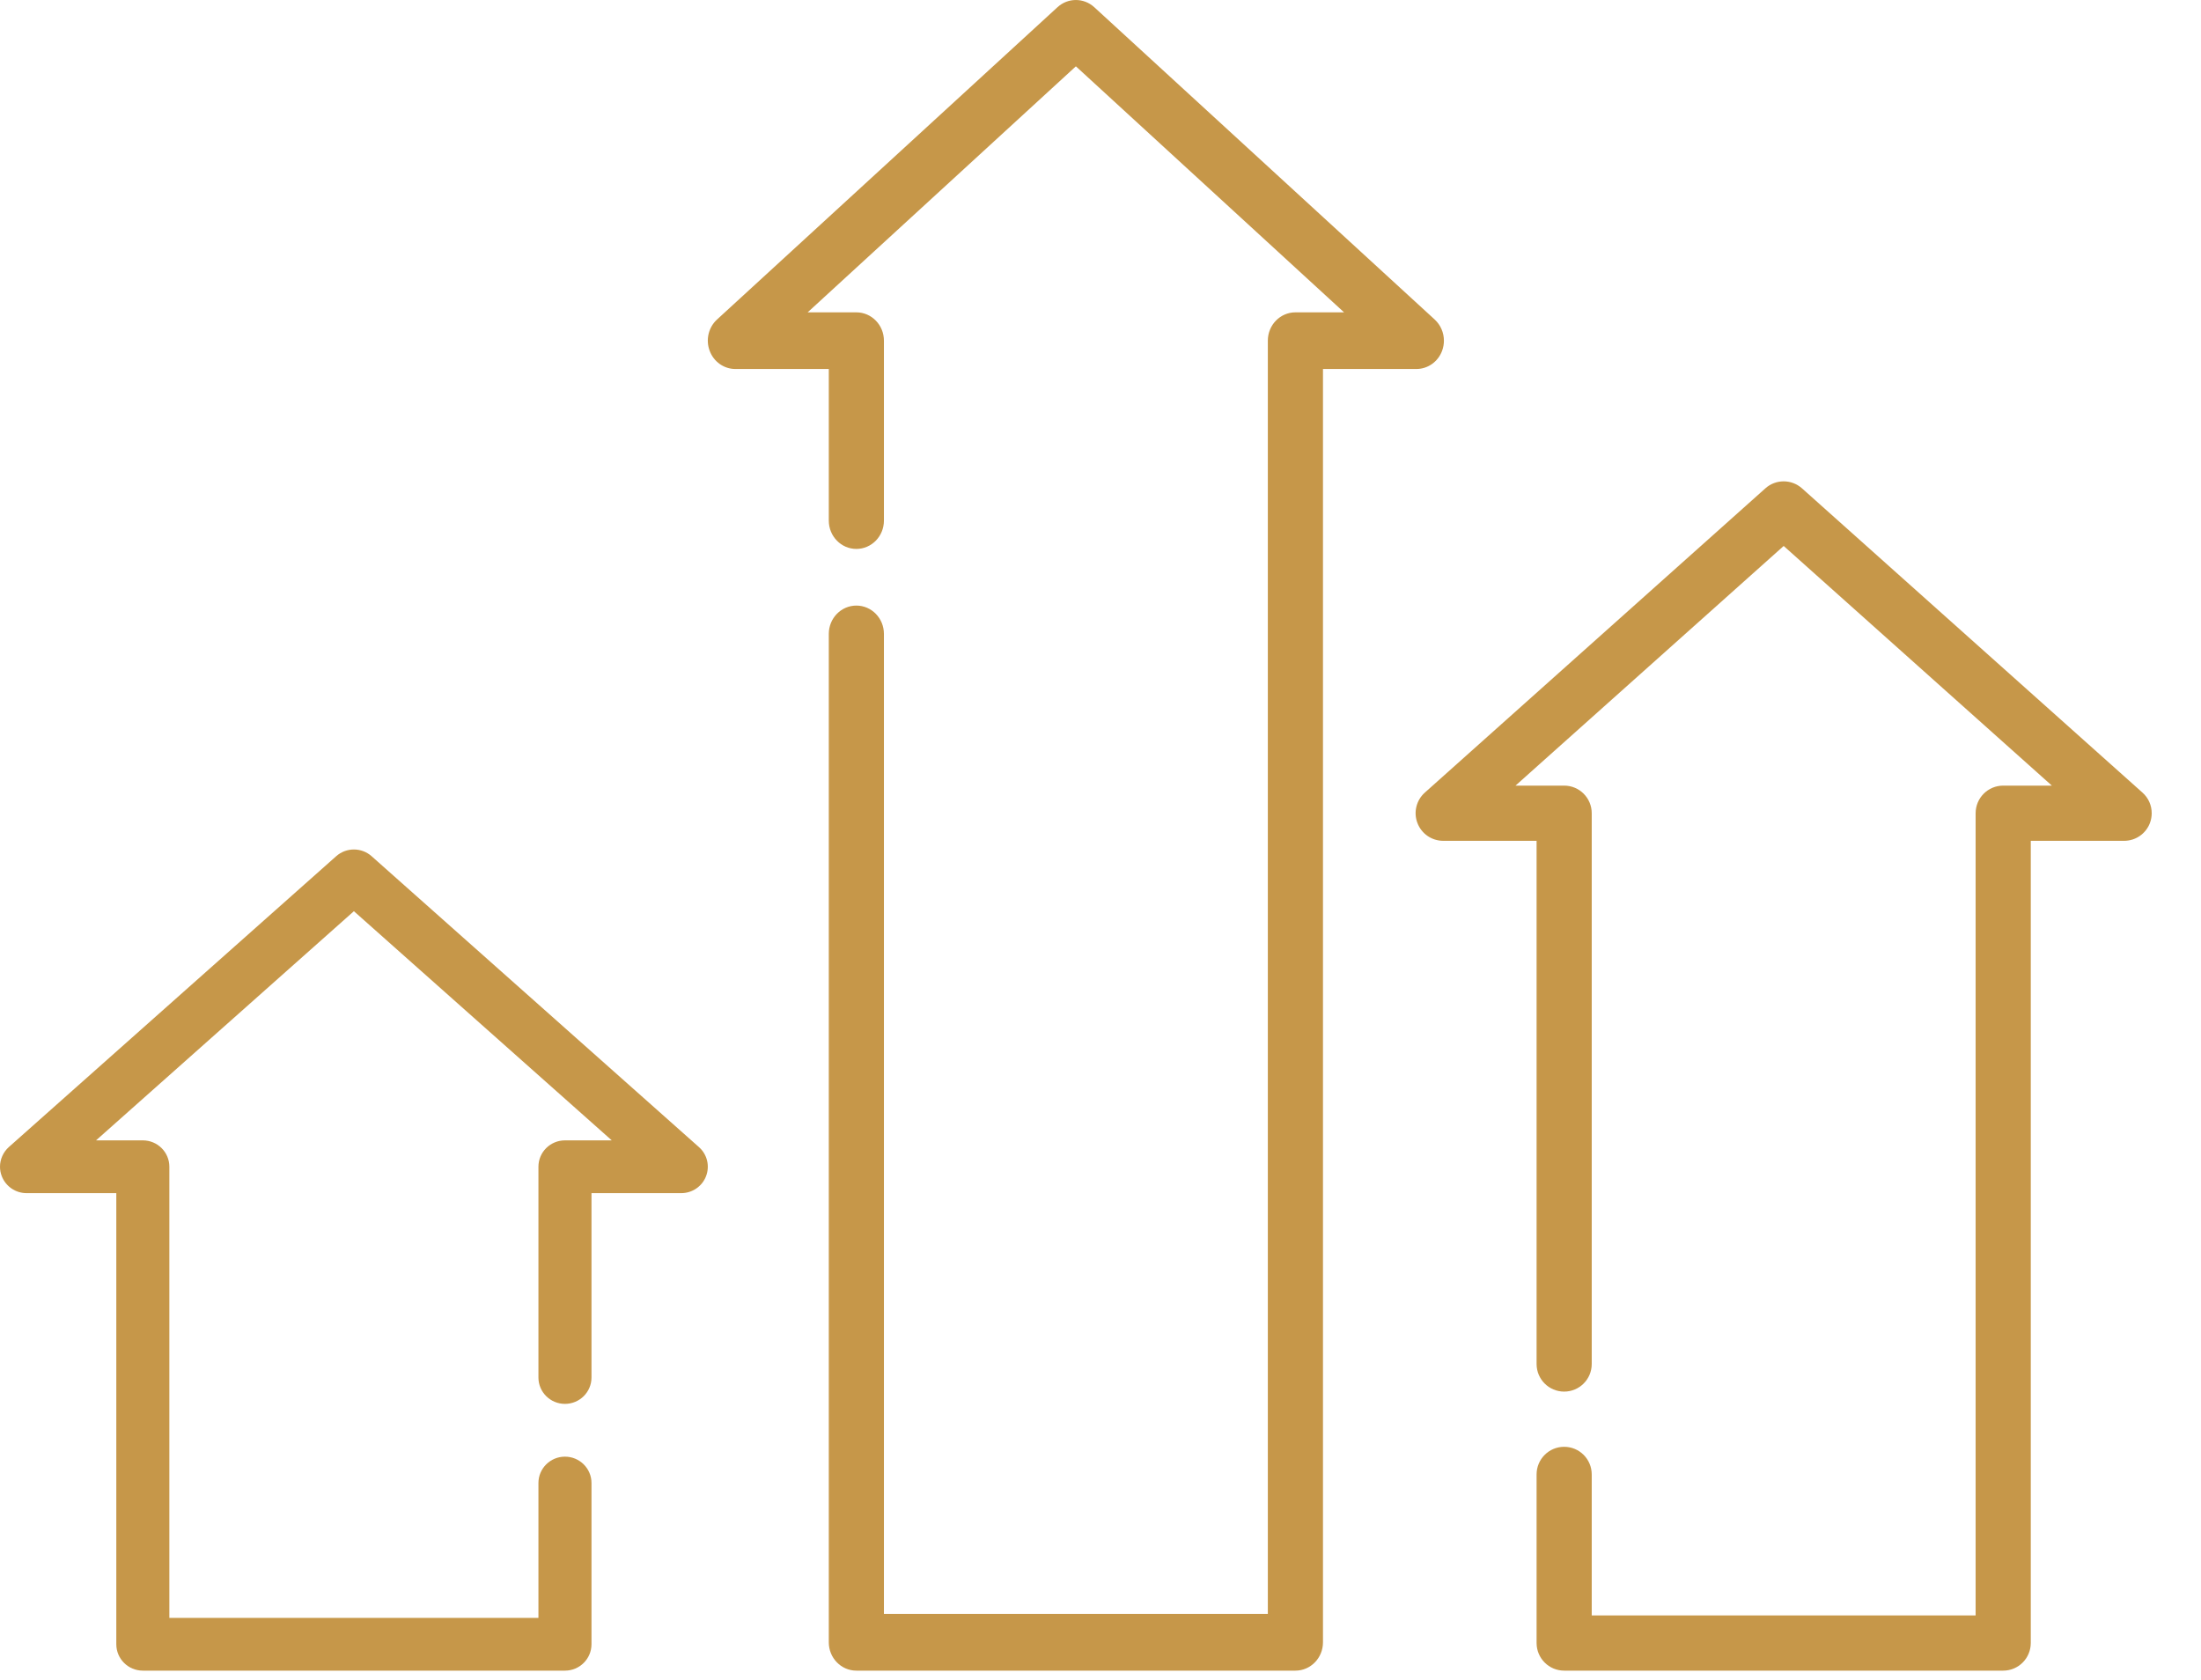 <svg width="38" height="29" viewBox="0 0 38 29" fill="none" xmlns="http://www.w3.org/2000/svg">
<path d="M30.478 8.431L24.599 13.683C24.452 13.815 24.401 14.024 24.472 14.208C24.542 14.393 24.719 14.515 24.917 14.515L26.529 14.515L26.529 23.547C26.529 23.81 26.742 24.023 27.005 24.023C27.268 24.023 27.481 23.81 27.481 23.547L27.481 14.039C27.481 13.775 27.268 13.562 27.005 13.562L26.165 13.562L30.795 9.425L35.425 13.562L34.585 13.562C34.322 13.562 34.109 13.775 34.109 14.039L34.109 27.887L27.481 27.887L27.481 25.453C27.481 25.189 27.268 24.976 27.005 24.976C26.742 24.976 26.529 25.189 26.529 25.453L26.529 28.363C26.529 28.626 26.742 28.84 27.005 28.84L34.585 28.84C34.848 28.84 35.061 28.626 35.061 28.363L35.061 14.515L36.673 14.515C36.871 14.515 37.048 14.393 37.118 14.208C37.139 14.153 37.149 14.095 37.149 14.039C37.149 13.905 37.094 13.775 36.99 13.683L31.112 8.431C30.931 8.269 30.658 8.269 30.478 8.431Z" fill="#C69749"/>
<path d="M6.415 14.78L12.067 19.802C12.209 19.927 12.258 20.127 12.19 20.304C12.123 20.48 11.952 20.597 11.762 20.597L10.212 20.597L10.212 23.78C10.212 24.031 10.007 24.235 9.754 24.235C9.501 24.235 9.296 24.031 9.296 23.78L9.296 20.141C9.296 19.89 9.501 19.686 9.754 19.686L10.562 19.686L6.11 15.73L1.658 19.686L2.466 19.686C2.719 19.686 2.924 19.89 2.924 20.141L2.924 27.929L9.296 27.929L9.296 25.601C9.296 25.35 9.501 25.146 9.754 25.146C10.007 25.146 10.212 25.35 10.212 25.601L10.212 28.384C10.212 28.636 10.007 28.84 9.754 28.84L2.466 28.84C2.213 28.84 2.008 28.636 2.008 28.384L2.008 20.597L0.458 20.597C0.268 20.597 0.098 20.48 0.03 20.303C0.01 20.251 3.34817e-05 20.196 3.34823e-05 20.141C3.34838e-05 20.014 0.054 19.89 0.153 19.801L5.805 14.78C5.979 14.626 6.241 14.626 6.415 14.78Z" fill="#C69749"/>
<path d="M18.258 0.124L12.379 5.516C12.232 5.651 12.181 5.866 12.252 6.055C12.322 6.245 12.499 6.37 12.696 6.37L14.309 6.37L14.309 8.987C14.309 9.257 14.522 9.476 14.785 9.476C15.048 9.476 15.261 9.257 15.261 8.987L15.261 5.881C15.261 5.611 15.048 5.392 14.785 5.392L13.944 5.392L18.575 1.145L23.205 5.392L22.365 5.392C22.102 5.392 21.889 5.611 21.889 5.881L21.889 27.861L15.261 27.861L15.261 10.943C15.261 10.673 15.048 10.454 14.785 10.454C14.522 10.454 14.309 10.673 14.309 10.943L14.309 28.351C14.309 28.621 14.522 28.84 14.785 28.84L22.365 28.84C22.628 28.84 22.841 28.621 22.841 28.351L22.841 6.37L24.453 6.37C24.651 6.37 24.828 6.245 24.898 6.055C24.919 5.998 24.929 5.939 24.929 5.881C24.929 5.744 24.873 5.611 24.77 5.516L18.892 0.124C18.711 -0.041 18.438 -0.041 18.258 0.124Z" fill="#C69749"/>
</svg>
